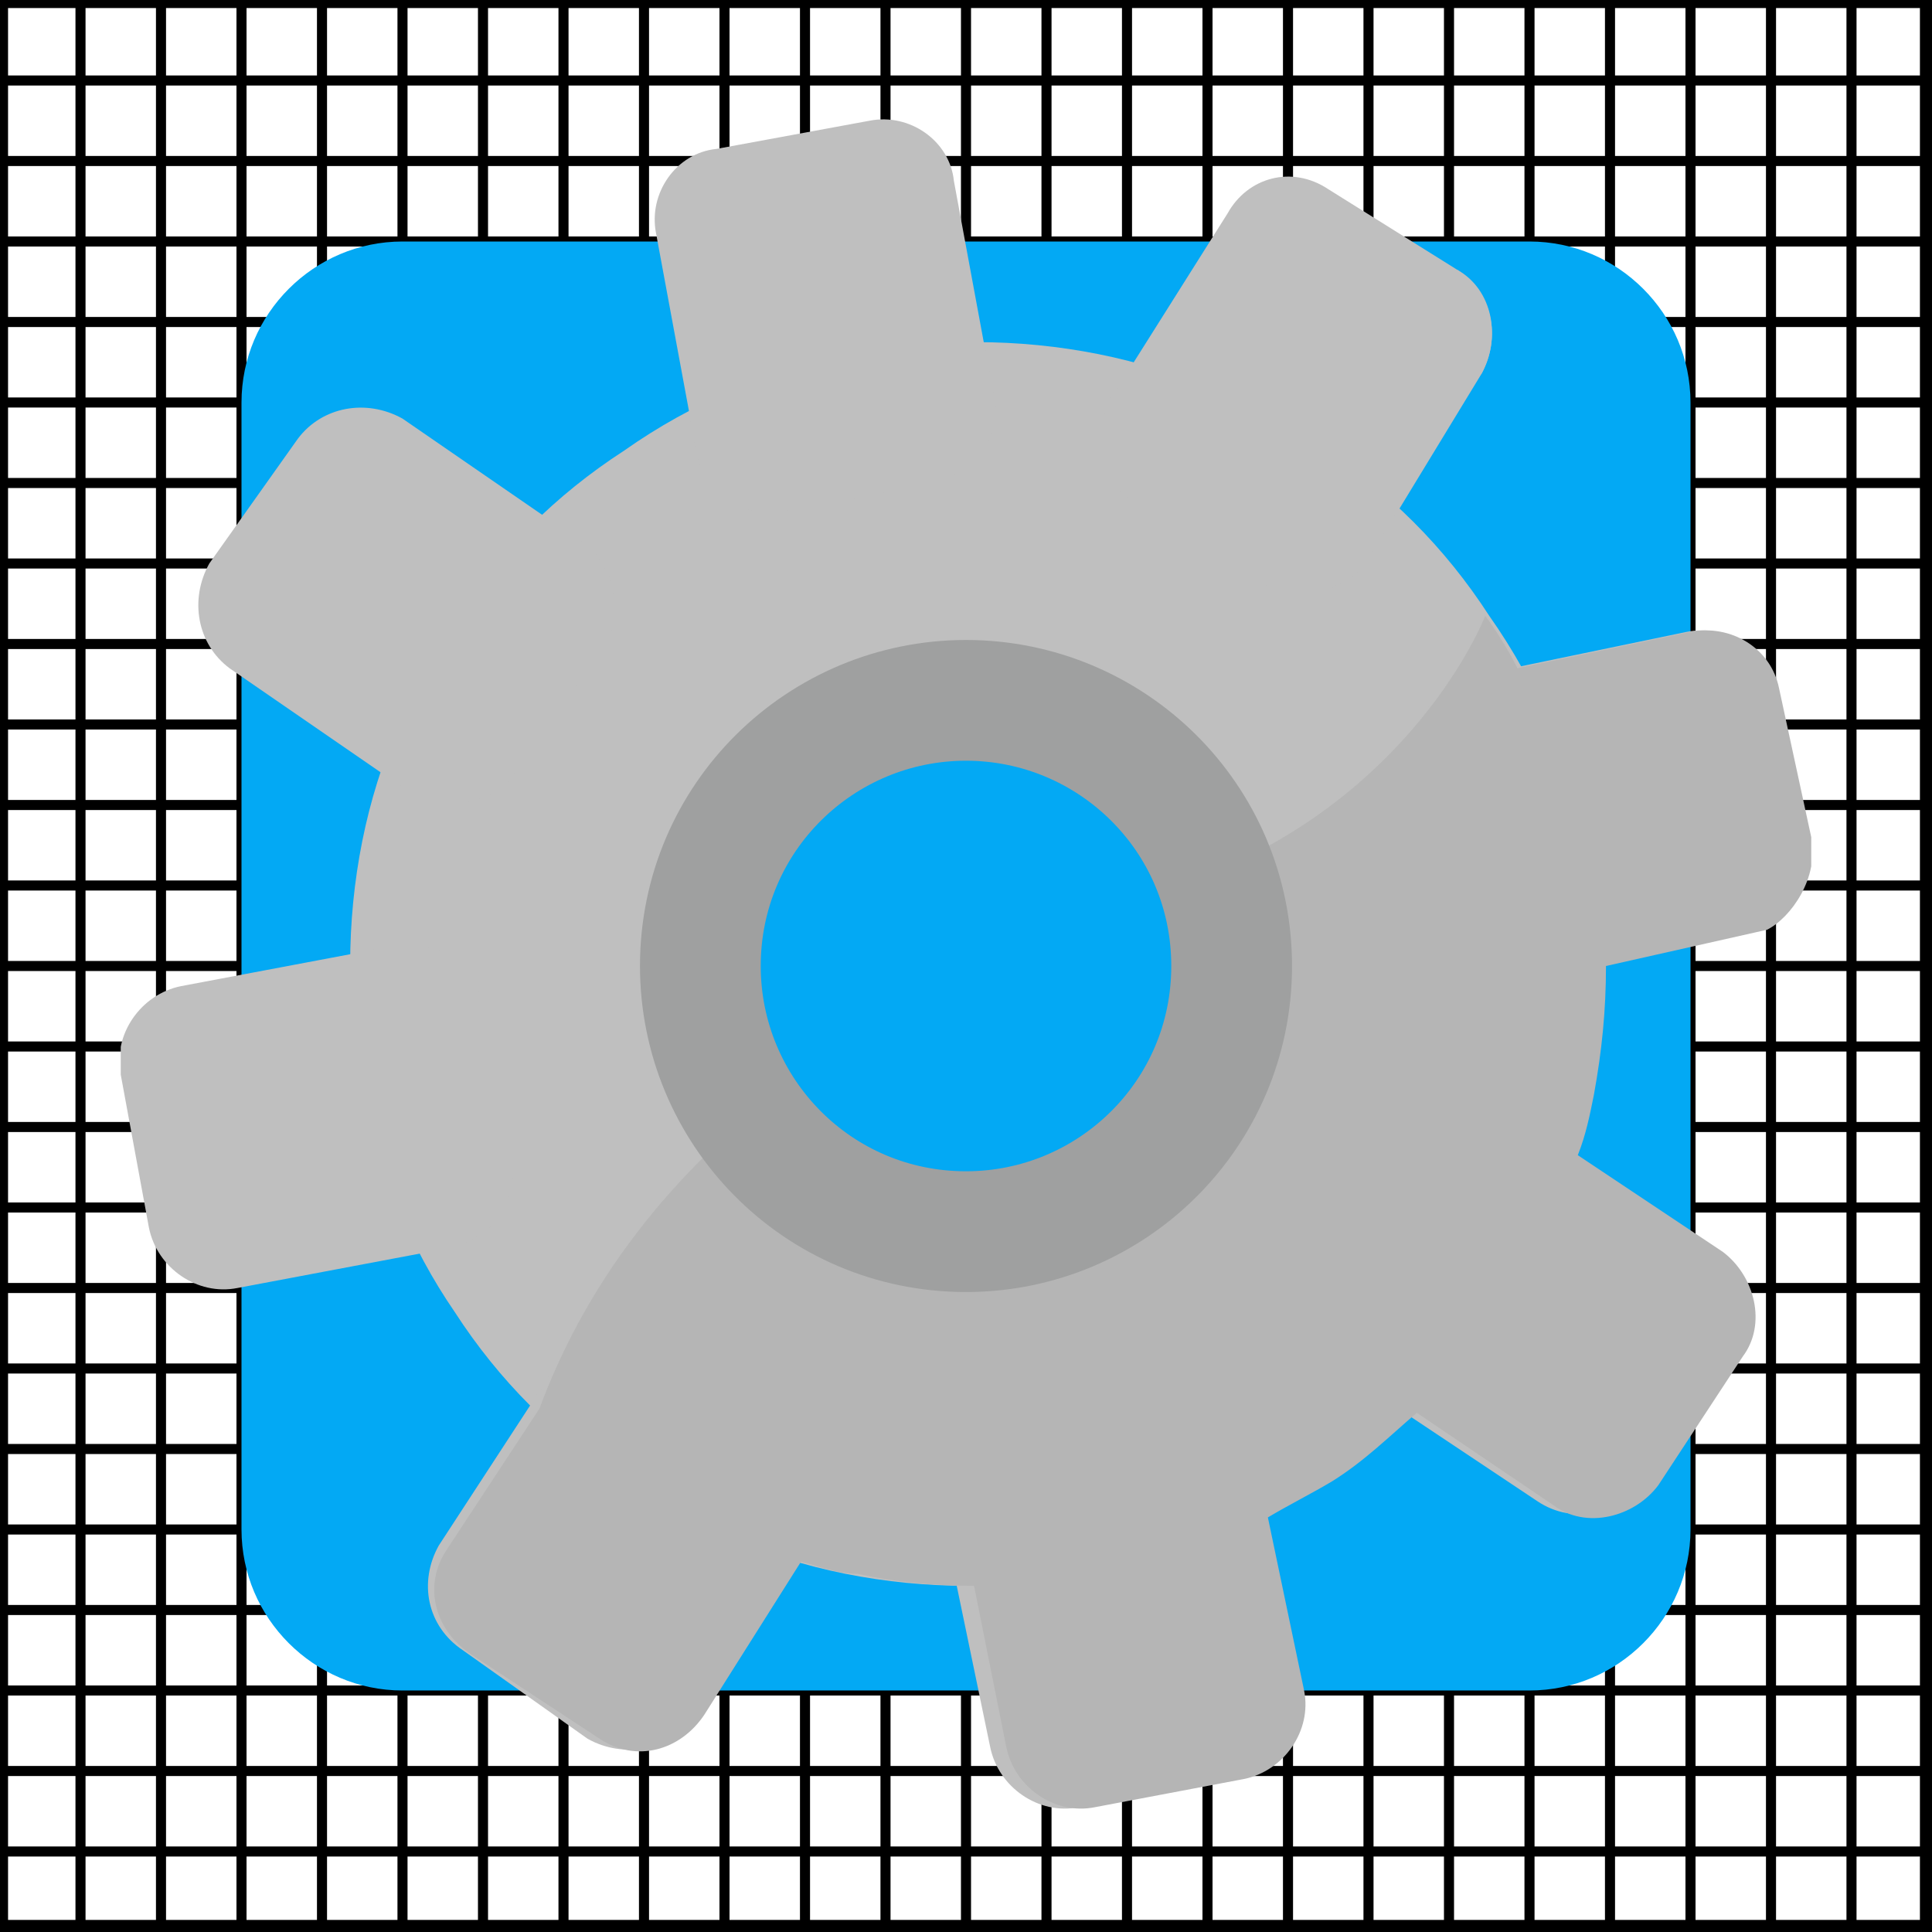 <?xml version="1.0" encoding="utf-8"?>
<!DOCTYPE svg PUBLIC "-//W3C//DTD SVG 1.1//EN" "http://www.w3.org/Graphics/SVG/1.1/DTD/svg11.dtd">
<svg version="1.1" xmlns="http://www.w3.org/2000/svg" xmlns:xlink="http://www.w3.org/1999/xlink" x="0px" y="0px"
	 viewBox="0 0 48 48" enable-background="new 0 0 48 48" xml:space="preserve">
<symbol  id="material_x5F_system_x5F_icon_x5F_border" viewBox="0 -48 48 48">
	<polygon fill="none" points="0,0 0,-48 48,-48 48,0 	"/>
</symbol>
<symbol  id="material_x5F_system_x5F_icon_x5F_grid" viewBox="0 -48 48 48">
	<g>
		<defs>
			<polygon id="SVGID_1_" points="48,-48 0,-48 0,0 48,0 			"/>
		</defs>
		<clipPath id="SVGID_2_">
			<use xlink:href="#SVGID_1_"  overflow="visible"/>
		</clipPath>
		<g clip-path="url(#SVGID_2_)">
			<g>
				<line fill="none" stroke="#000000" stroke-width="0.25" stroke-miterlimit="10" x1="2" y1="-48" x2="2" y2="0"/>
				<line fill="none" stroke="#000000" stroke-width="0.25" stroke-miterlimit="10" x1="4" y1="-48" x2="4" y2="0"/>
				<line fill="none" stroke="#000000" stroke-width="0.25" stroke-miterlimit="10" x1="6" y1="-48" x2="6" y2="0"/>
				<line fill="none" stroke="#000000" stroke-width="0.25" stroke-miterlimit="10" x1="8" y1="-48" x2="8" y2="0"/>
				<line fill="none" stroke="#000000" stroke-width="0.25" stroke-miterlimit="10" x1="10" y1="-48" x2="10" y2="0"/>
				<line fill="none" stroke="#000000" stroke-width="0.25" stroke-miterlimit="10" x1="12" y1="-48" x2="12" y2="0"/>
				<line fill="none" stroke="#000000" stroke-width="0.25" stroke-miterlimit="10" x1="14" y1="-48" x2="14" y2="0"/>
				<line fill="none" stroke="#000000" stroke-width="0.25" stroke-miterlimit="10" x1="16" y1="-48" x2="16" y2="0"/>
				<line fill="none" stroke="#000000" stroke-width="0.25" stroke-miterlimit="10" x1="18" y1="-48" x2="18" y2="0"/>
				<line fill="none" stroke="#000000" stroke-width="0.25" stroke-miterlimit="10" x1="20" y1="-48" x2="20" y2="0"/>
				<line fill="none" stroke="#000000" stroke-width="0.25" stroke-miterlimit="10" x1="22" y1="-48" x2="22" y2="0"/>
				<line fill="none" stroke="#000000" stroke-width="0.25" stroke-miterlimit="10" x1="24" y1="-48" x2="24" y2="0"/>
				<line fill="none" stroke="#000000" stroke-width="0.25" stroke-miterlimit="10" x1="26" y1="-48" x2="26" y2="0"/>
				<line fill="none" stroke="#000000" stroke-width="0.25" stroke-miterlimit="10" x1="28" y1="-48" x2="28" y2="0"/>
				<line fill="none" stroke="#000000" stroke-width="0.25" stroke-miterlimit="10" x1="30" y1="-48" x2="30" y2="0"/>
				<line fill="none" stroke="#000000" stroke-width="0.25" stroke-miterlimit="10" x1="32" y1="-48" x2="32" y2="0"/>
				<line fill="none" stroke="#000000" stroke-width="0.25" stroke-miterlimit="10" x1="34" y1="-48" x2="34" y2="0"/>
				<line fill="none" stroke="#000000" stroke-width="0.25" stroke-miterlimit="10" x1="36" y1="-48" x2="36" y2="0"/>
				<line fill="none" stroke="#000000" stroke-width="0.25" stroke-miterlimit="10" x1="38" y1="-48" x2="38" y2="0"/>
				<line fill="none" stroke="#000000" stroke-width="0.25" stroke-miterlimit="10" x1="40" y1="-48" x2="40" y2="0"/>
				<line fill="none" stroke="#000000" stroke-width="0.25" stroke-miterlimit="10" x1="42" y1="-48" x2="42" y2="0"/>
				<line fill="none" stroke="#000000" stroke-width="0.25" stroke-miterlimit="10" x1="44" y1="-48" x2="44" y2="0"/>
				<line fill="none" stroke="#000000" stroke-width="0.25" stroke-miterlimit="10" x1="46" y1="-48" x2="46" y2="0"/>
			</g>
			<g>
				<line fill="none" stroke="#000000" stroke-width="0.25" stroke-miterlimit="10" x1="0" y1="-2" x2="48" y2="-2"/>
				<line fill="none" stroke="#000000" stroke-width="0.25" stroke-miterlimit="10" x1="0" y1="-4" x2="48" y2="-4"/>
				<line fill="none" stroke="#000000" stroke-width="0.25" stroke-miterlimit="10" x1="0" y1="-6" x2="48" y2="-6"/>
				<line fill="none" stroke="#000000" stroke-width="0.25" stroke-miterlimit="10" x1="0" y1="-8" x2="48" y2="-8"/>
				<line fill="none" stroke="#000000" stroke-width="0.25" stroke-miterlimit="10" x1="0" y1="-10" x2="48" y2="-10"/>
				<line fill="none" stroke="#000000" stroke-width="0.25" stroke-miterlimit="10" x1="0" y1="-12" x2="48" y2="-12"/>
				<line fill="none" stroke="#000000" stroke-width="0.25" stroke-miterlimit="10" x1="0" y1="-14" x2="48" y2="-14"/>
				<line fill="none" stroke="#000000" stroke-width="0.25" stroke-miterlimit="10" x1="0" y1="-16" x2="48" y2="-16"/>
				<line fill="none" stroke="#000000" stroke-width="0.25" stroke-miterlimit="10" x1="0" y1="-18" x2="48" y2="-18"/>
				<line fill="none" stroke="#000000" stroke-width="0.25" stroke-miterlimit="10" x1="0" y1="-20" x2="48" y2="-20"/>
				<line fill="none" stroke="#000000" stroke-width="0.25" stroke-miterlimit="10" x1="0" y1="-22" x2="48" y2="-22"/>
				<line fill="none" stroke="#000000" stroke-width="0.25" stroke-miterlimit="10" x1="0" y1="-24" x2="48" y2="-24"/>
				<line fill="none" stroke="#000000" stroke-width="0.25" stroke-miterlimit="10" x1="0" y1="-26" x2="48" y2="-26"/>
				<line fill="none" stroke="#000000" stroke-width="0.25" stroke-miterlimit="10" x1="0" y1="-28" x2="48" y2="-28"/>
				<line fill="none" stroke="#000000" stroke-width="0.25" stroke-miterlimit="10" x1="0" y1="-30" x2="48" y2="-30"/>
				<line fill="none" stroke="#000000" stroke-width="0.25" stroke-miterlimit="10" x1="0" y1="-32" x2="48" y2="-32"/>
				<line fill="none" stroke="#000000" stroke-width="0.25" stroke-miterlimit="10" x1="0" y1="-34" x2="48" y2="-34"/>
				<line fill="none" stroke="#000000" stroke-width="0.25" stroke-miterlimit="10" x1="0" y1="-36" x2="48" y2="-36"/>
				<line fill="none" stroke="#000000" stroke-width="0.25" stroke-miterlimit="10" x1="0" y1="-38" x2="48" y2="-38"/>
				<line fill="none" stroke="#000000" stroke-width="0.25" stroke-miterlimit="10" x1="0" y1="-40" x2="48" y2="-40"/>
				<line fill="none" stroke="#000000" stroke-width="0.25" stroke-miterlimit="10" x1="0" y1="-42" x2="48" y2="-42"/>
				<line fill="none" stroke="#000000" stroke-width="0.25" stroke-miterlimit="10" x1="0" y1="-44" x2="48" y2="-44"/>
				<line fill="none" stroke="#000000" stroke-width="0.25" stroke-miterlimit="10" x1="0" y1="-46" x2="48" y2="-46"/>
			</g>
			<g>
				<path d="M47.7-0.2v-47.5H0.2v47.5H47.7 M48,0H0v-48h48V0L48,0z"/>
			</g>
		</g>
	</g>
</symbol>
<symbol  id="material_x5F_system_x5F_icon_x5F_keylines" viewBox="3 -45 42 42.1">
	<g>
		<path fill="#03A9F4" d="M38-6H10c-2.2,0-4-1.8-4-4v-28c0-2.2,1.8-4,4-4h28c2.2,0,4,1.8,4,4v28C42-7.8,40.2-6,38-6z"/>
	</g>
	<path fill="#BFBFBF" d="M27.1-39.1c-2-0.4-4.1-0.4-6.1,0c-2,0.4-3.8,1.2-5.5,2.3c-1.7,1.1-3.1,2.5-4.2,4.2C10.2-31,9.4-29.1,9-27
		c-0.4,2-0.4,4.1,0,6.1c0.4,2,1.2,3.8,2.3,5.5c1.1,1.7,2.5,3.1,4.2,4.2c1.7,1.2,3.6,2,5.7,2.4c2,0.4,4.1,0.4,6.1,0
		c2-0.4,3.8-1.2,5.5-2.3c1.7-1.1,3.1-2.5,4.2-4.2c1.2-1.7,2-3.6,2.4-5.7c0.4-2,0.4-4.1,0-6.1c-0.4-2-1.2-3.8-2.3-5.5
		c-1.1-1.7-2.5-3.1-4.2-4.2C31.1-37.9,29.2-38.7,27.1-39.1z"/>
	<path fill="#BFBFBF" d="M31.4-14.5l-3.2,2c-0.9,0.5-1.1,1.7-0.6,2.6l2.9,4.6C31-4.4,32.1-4.1,33-4.7l3.2-2c0.9-0.5,1.1-1.7,0.6-2.6
		L34-13.9C33.4-14.7,32.3-15,31.4-14.5z"/>
	<path fill="#BFBFBF" d="M36-22.7L35.2-19c-0.2,1,0.4,2,1.4,2.2l5.3,1.1c1,0.2,2-0.4,2.2-1.4l0.8-3.7c0.2-1-0.4-2-1.4-2.2l-5.3-1.1
		C37.2-24.4,36.2-23.7,36-22.7z"/>
	<path fill="#BFBFBF" d="M33.2-31.7l2.1,3.2c0.6,0.8,1.7,1.1,2.6,0.5l4.5-3c0.8-0.6,1.1-1.7,0.5-2.6l-2.1-3.2
		c-0.6-0.8-1.7-1.1-2.6-0.5l-4.5,3C32.9-33.7,32.7-32.5,33.2-31.7z"/>
	<path fill="#BFBFBF" d="M25.1-36l3.7,0.7c1,0.2,2-0.5,2.2-1.5L32-42c0.2-1-0.5-2-1.5-2.2l-3.7-0.7c-1-0.2-2,0.5-2.2,1.5l-1.1,5.3
		C23.4-37.1,24.1-36.2,25.1-36z"/>
	<path fill="#BFBFBF" d="M16.4-33.3l3.2-2.1c0.9-0.6,1.1-1.7,0.6-2.6l-3-4.6c-0.6-0.9-1.7-1.1-2.6-0.6L11.5-41
		c-0.9,0.6-1.1,1.7-0.6,2.6l3,4.6C14.4-33,15.6-32.8,16.4-33.3z"/>
	<path fill="#BFBFBF" d="M12-25l0.7-3.8c0.2-1-0.5-2-1.5-2.2l-5.3-1c-1-0.2-2,0.5-2.2,1.5L3-26.7c-0.2,1,0.5,2,1.5,2.2l5.3,1
		C10.8-23.3,11.8-24,12-25z"/>
	<path fill="#BFBFBF" d="M15-16.1l-2.2-3.1c-0.6-0.8-1.7-1-2.6-0.5l-4.5,3.1c-0.8,0.6-1,1.7-0.5,2.6l2.2,3.1c0.6,0.8,1.7,1,2.6,0.5
		l4.5-3.1C15.3-14.1,15.5-15.2,15-16.1z"/>
	<path fill="#BFBFBF" d="M23.2-12l-3.8-0.7c-1-0.2-2,0.5-2.1,1.5l-1,5.4c-0.2,1,0.5,2,1.5,2.1L21.6-3c1,0.2,2-0.5,2.1-1.5l1-5.4
		C24.9-10.8,24.2-11.8,23.2-12z"/>
	<path fill="#03A9F4" d="M25.1-29.4c-0.7-0.1-1.5-0.1-2.2,0c-0.7,0.1-1.4,0.4-2,0.8c-0.6,0.4-1.1,0.9-1.5,1.5
		c-0.4,0.6-0.7,1.3-0.9,2c-0.1,0.7-0.1,1.5,0,2.2c0.1,0.7,0.4,1.4,0.8,2c0.4,0.6,0.9,1.1,1.5,1.5c0.6,0.4,1.3,0.7,2,0.9
		c0.7,0.1,1.5,0.1,2.2,0c0.7-0.1,1.4-0.4,2-0.8c0.6-0.4,1.1-0.9,1.5-1.5c0.4-0.6,0.7-1.3,0.9-2c0.1-0.7,0.1-1.5,0-2.2
		c-0.1-0.7-0.4-1.4-0.8-2c-0.4-0.6-0.9-1.1-1.5-1.5C26.5-29,25.8-29.3,25.1-29.4z"/>
	<path fill="#B5B5B5" d="M45-20.8l-0.8,3.7c-0.2,1-1.2,1.6-2.2,1.4l-4.3-0.9c-0.2,0.4-0.5,0.9-0.8,1.3c0,0-1.8-4.7-7.6-6.7
		c0,0,0,0,0,0c0.1-0.3,0.2-0.6,0.3-0.9c0.1-0.7,0.1-1.5,0-2.2c-0.1-0.7-0.4-1.4-0.8-2c-0.4-0.6-0.9-1.1-1.5-1.5
		c-0.6-0.4-1.3-0.7-2-0.9s-1.5-0.1-2.2,0c-0.7,0.1-1.4,0.4-2,0.8c-0.6,0.4-1.1,0.9-1.5,1.5c0,0.1-0.1,0.1-0.1,0.2
		c-2.5-1.9-4.8-4.5-6.1-8l-2.3-3.5c-0.6-0.9-0.3-2,0.6-2.6l3.2-2.1c0.9-0.6,2-0.3,2.6,0.6l2.4,3.8c0.4-0.1,0.9-0.3,1.4-0.3
		c0.9-0.2,1.9-0.3,2.9-0.3l0.8-4c0.2-1,1.2-1.7,2.2-1.5l3.7,0.7c1,0.2,1.7,1.2,1.5,2.2l-0.9,4.3c0.5,0.3,1.1,0.6,1.6,0.9
		c0.8,0.5,1.4,1.1,2.1,1.7l3.4-2.3c0.8-0.6,2-0.3,2.6,0.5l2.1,3.2c0.6,0.8,0.3,2-0.5,2.6l-3.6,2.4c0.2,0.5,0.3,1,0.4,1.5
		c0.2,1.1,0.3,2.1,0.3,3.2l4,0.9C44.5-22.8,45.2-21.8,45-20.8z"/>
	<path fill="none" stroke="#9FA0A0" stroke-width="3" stroke-miterlimit="10" d="M24-17.4c-3.6,0-6.6-2.9-6.6-6.6
		c0-3.6,2.9-6.6,6.6-6.6c3.6,0,6.6,2.9,6.6,6.6C30.6-20.3,27.6-17.4,24-17.4z"/>
	<path fill="#BFBFBF" d="M36.8-9.3c0.5,0.9,0.3,2-0.6,2.6"/>
</symbol>
<g id="icon" display="none">
	<circle display="inline" cx="24" cy="24" r="20"/>
</g>
<g id="border">

		<use xlink:href="#material_x5F_system_x5F_icon_x5F_border"  width="48" height="48" id="XMLID_2_" y="-48" transform="matrix(1 0 0 -1 0 0)" overflow="visible"/>
</g>
<g id="grid">

		<use xlink:href="#material_x5F_system_x5F_icon_x5F_grid"  width="48" height="48" id="XMLID_1_" x="0" y="-48" transform="matrix(1 0 0 -1 0 0)" display="none" overflow="visible" opacity="0.15"/>
</g>
<g id="keylines">

		<use xlink:href="#material_x5F_system_x5F_icon_x5F_keylines"  width="42" height="42.1" id="XMLID_3_" x="3" y="-45" transform="matrix(1 0 0 -1 0 0)" overflow="visible"/>
</g>
</svg>
